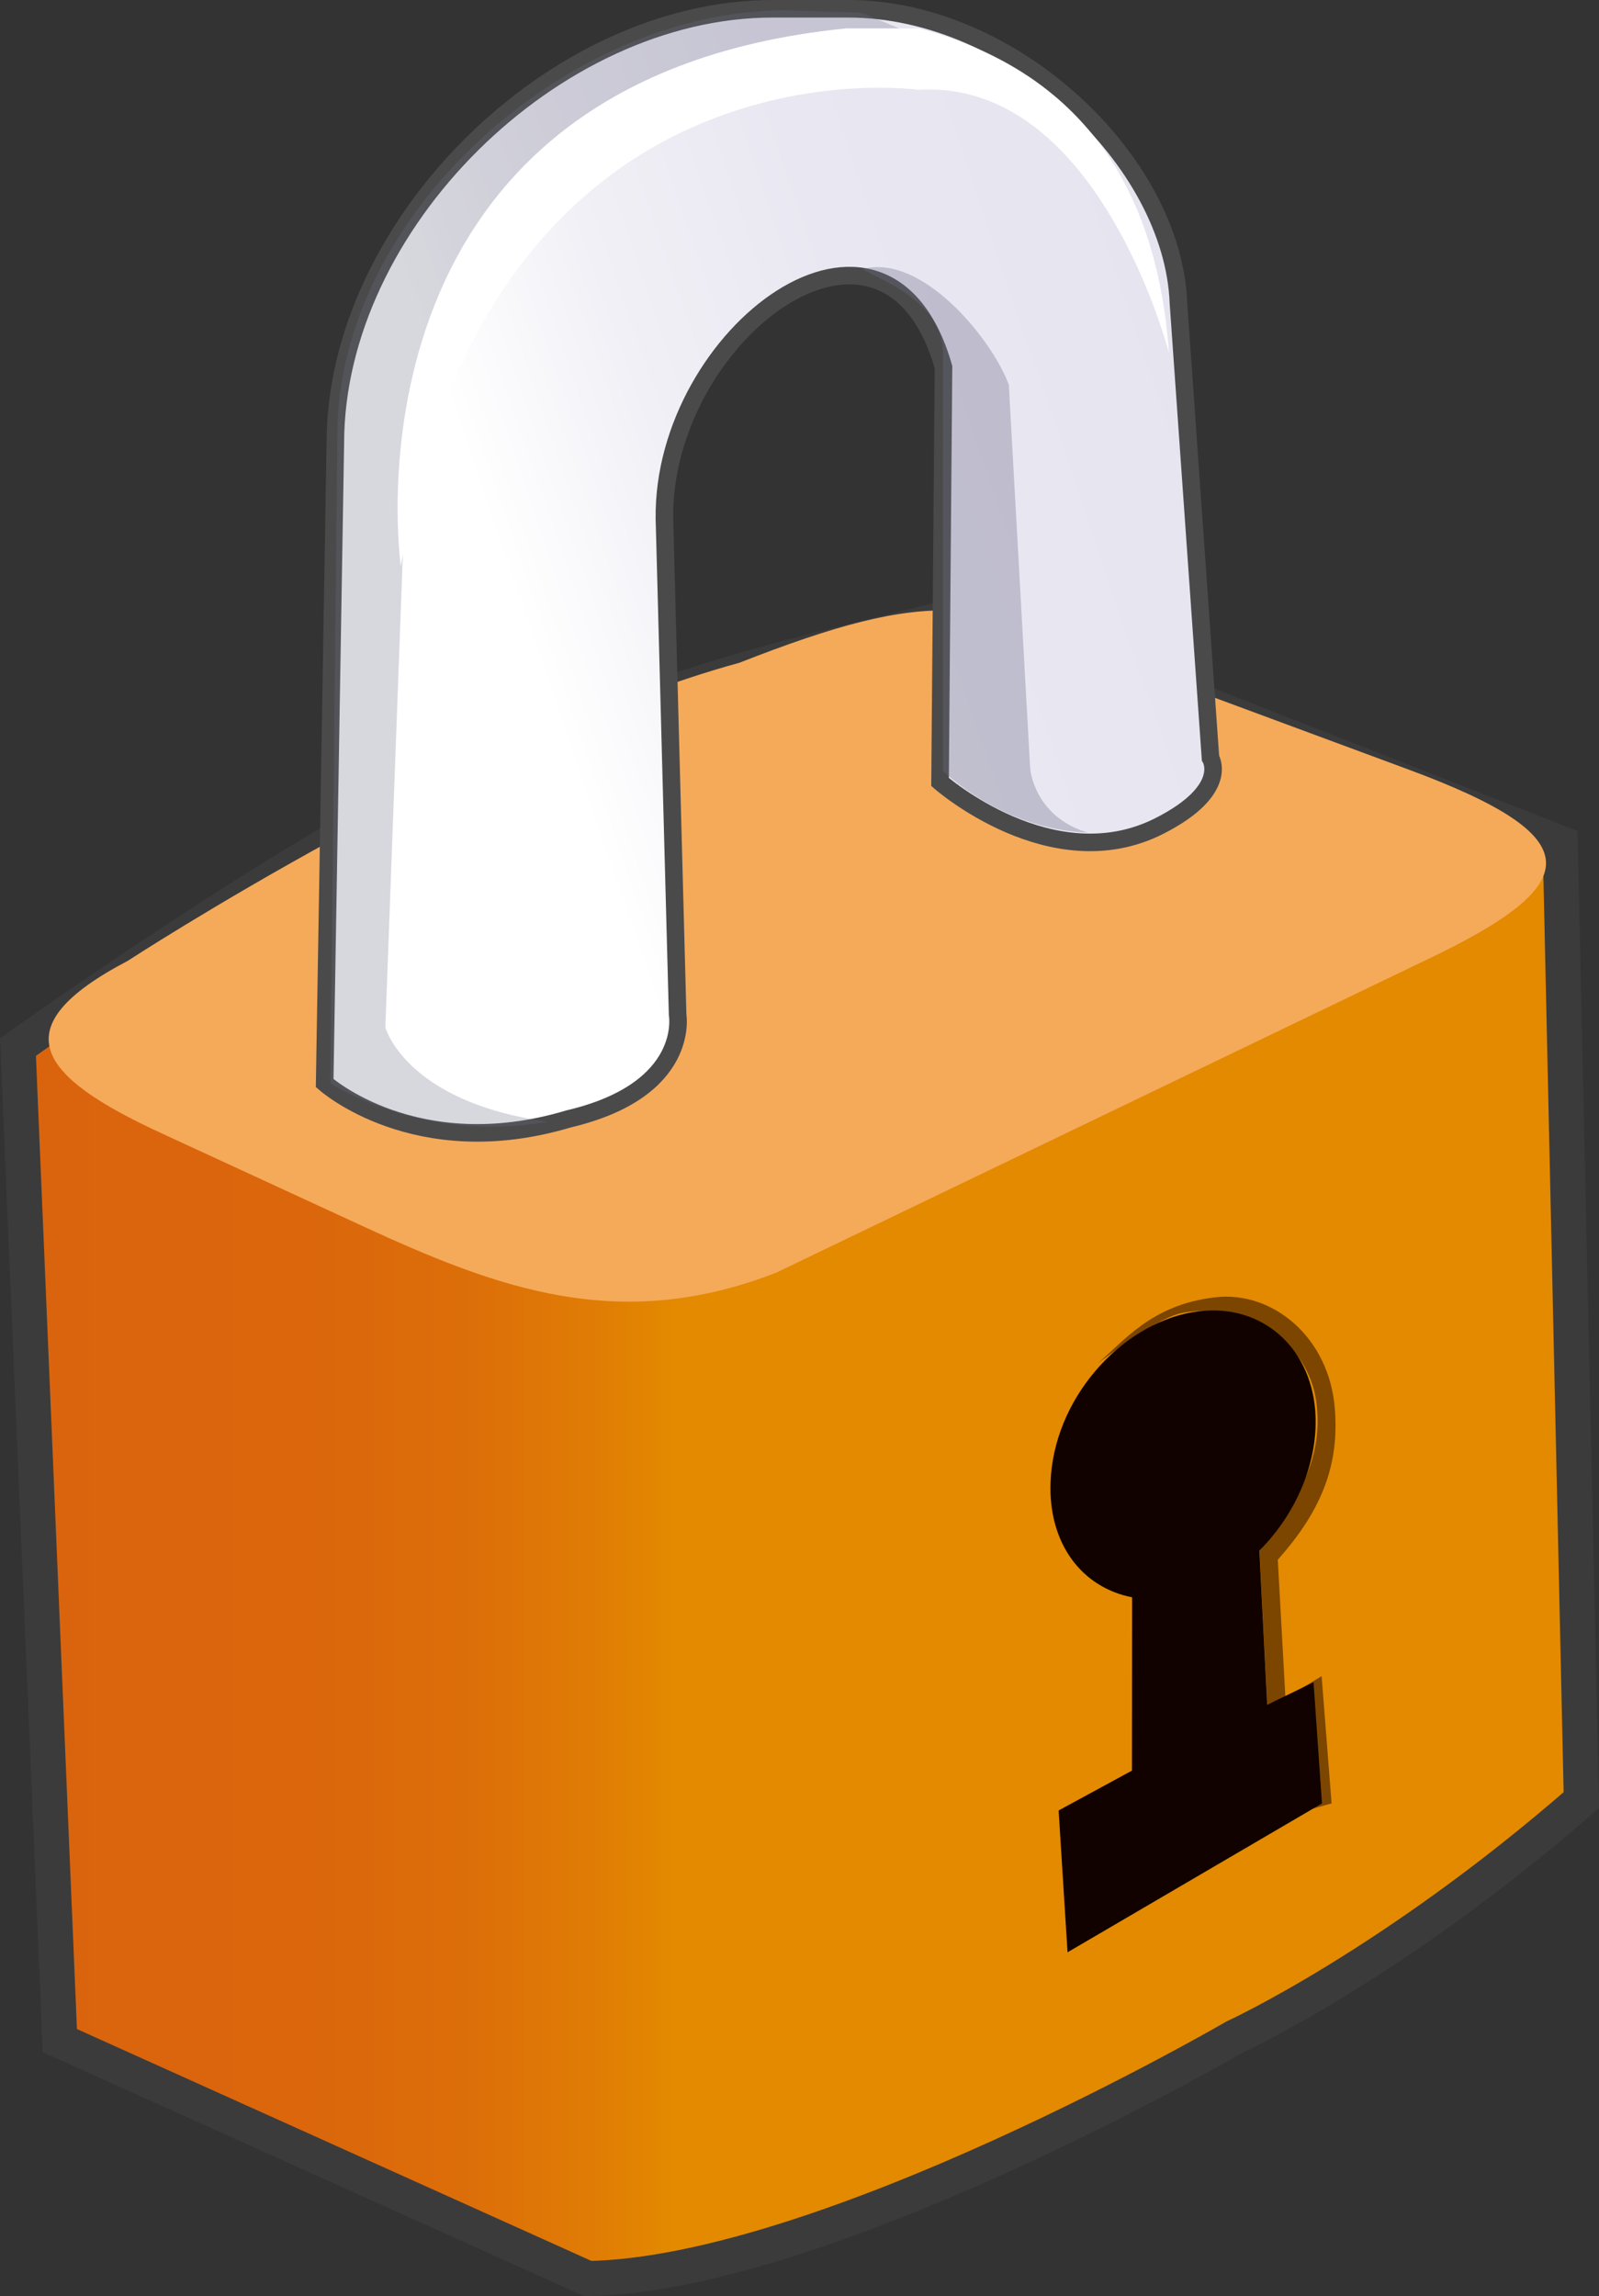 <?xml version="1.0" encoding="iso-8859-1"?>
<!-- Generator: Adobe Illustrator 12.0.1, SVG Export Plug-In . SVG Version: 6.00 Build 51448)  -->
<!DOCTYPE svg PUBLIC "-//W3C//DTD SVG 1.1//EN" "http://www.w3.org/Graphics/SVG/1.1/DTD/svg11.dtd">
<svg  version="1.1" id="&#x56FE;&#x5C42;_1" xmlns="http://www.w3.org/2000/svg" xmlns:xlink="http://www.w3.org/1999/xlink" width="22.764" height="32.683"
	 viewBox="0 0 22.764 32.683" style="overflow:visible;enable-background:new 0 0 22.764 32.683;" xml:space="preserve">
<rect x="0" y="0" width="22.764" height="32.683" fill="#333333" stroke="none"/>
<g>
	<linearGradient id="XMLID_3_" gradientUnits="userSpaceOnUse" x1="0.255" y1="20.573" x2="22.511" y2="20.573">
		<stop  offset="0" style="stop-color:#DA640D"/>
		<stop  offset="0.183" style="stop-color:#DB660C"/>
		<stop  offset="0.285" style="stop-color:#DC6E09"/>
		<stop  offset="0.368" style="stop-color:#E07C05"/>
		<stop  offset="0.421" style="stop-color:#E38A00"/>
	</linearGradient>
	<path style="fill:url(#XMLID_3_);stroke:#3B3B3B;stroke-width:0.5;" d="M22.212,12.001l-8.379-3.288
		c-3.734,0.889-3.685,0.947-6.232,1.823c-2.383,0.819-7.345,4.367-7.345,4.367l0.596,14.142l7.517,3.387
		c3.4-0.062,9.206-3.437,9.206-3.437s2.246-1.027,4.938-3.374L22.212,12.001z"/>
	<path style="fill:#F5AA59;" d="M20.062,10.957c2.592,0.96,2.529,1.626,0.215,2.719l-9.219,4.435
		c-2.251,0.882-3.992,0.217-5.892-0.658L2.3,16.131c-1.767-0.814-2.288-1.507-0.481-2.455c0,0,4.912-3.201,8.708-4.243
		c2.753-1.079,3.498-0.931,5.653,0.086L20.062,10.957z"/>
	<g>
		<linearGradient id="XMLID_4_" gradientUnits="userSpaceOnUse" x1="7.296" y1="8.661" x2="17.171" y2="5.286">
			<stop  offset="0.006" style="stop-color:#FFFFFF"/>
			<stop  offset="0.263" style="stop-color:#F1F0F6"/>
			<stop  offset="0.564" style="stop-color:#E9E7F1"/>
			<stop  offset="1" style="stop-color:#E6E4EF"/>
		</linearGradient>
		<path style="fill:url(#XMLID_4_);stroke:#4A4A4A;stroke-width:0.25;" d="M12.077,0.125h-1.079c-3.115,0-6.224,3.077-6.224,6.184
			l-0.152,9.107c0,0,1.294,1.163,3.473,0.51c1.746-0.411,1.552-1.483,1.552-1.483L9.459,7.387c-0.037-2.629,3.155-5.036,3.973-2.161
			l-0.049,5.904c0,0,1.596,1.404,3.125,0.625c1.01-0.514,0.725-0.966,0.725-0.966l-0.456-6.473
			C16.702,2.289,14.417,0.125,12.077,0.125z"/>
		<path style="opacity:0.27;fill:#6B6B86;" d="M11.183,0.146c-3.117,0-6.38,2.928-6.38,6.035l-0.098,9.238
			c0,0,1.303,0.868,3.094,0.547c-2.031-0.281-2.313-1.344-2.313-1.344l0.313-8.46c0.002-3.062,4.082-5.639,7.143-5.705
			c-0.037-0.002-0.654-0.276-0.689-0.276L11.183,0.146z"/>
		<path style="opacity:0.33;fill:#6B6B86;" d="M14.666,10.939l-0.304-5.463c-0.249-0.67-1.25-1.875-2.083-1.646
			c0.32,0.188,1.167,0.479,1.146,1.247v5.896c0,0,0.832,0.835,2.063,0.878C14.716,11.623,14.666,10.939,14.666,10.939z"/>
		<path style="fill:#FFFFFF;" d="M16.643,5.029c-0.121-1.639-0.719-3.875-3.563-4.625h-1.031C4.706,1.133,5.706,8.06,5.706,8.06
			c1.313-7.656,7.375-6.781,7.375-6.781C15.643,1.123,16.643,5.029,16.643,5.029z"/>
	</g>
	<path style="fill:#110200;" d="M17.929,22.07c0.537-0.535,0.85-1.291,0.795-1.992c-0.074-0.953-0.824-1.564-1.753-1.4
		c-1.028,0.182-1.975,1.241-2.015,2.424c-0.031,0.878,0.453,1.496,1.161,1.633l-0.002,2.467l-1.044,0.567l0.127,2.019l3.622-2.119
		L18.7,23.945l-0.66,0.32L17.929,22.07z"/>
	<path style="opacity:0.49;fill:#110200;" d="M18.815,23.857L18.3,24.169l-0.109-1.969c0.656-0.734,0.871-1.385,0.813-2.141
		c-0.078-1.031-0.891-1.688-1.703-1.594c-0.913,0.105-1.297,0.625-1.672,0.938c0.301-0.217,0.875-0.658,1.219-0.719
		c1.004-0.178,1.782,0.484,1.891,1.266c0.105,0.752-0.232,1.437-0.813,2.016l0.115,2.299l0.541-0.206l0.094,1.688l0.281-0.078
		L18.815,23.857z"/>
</g>
</svg>
